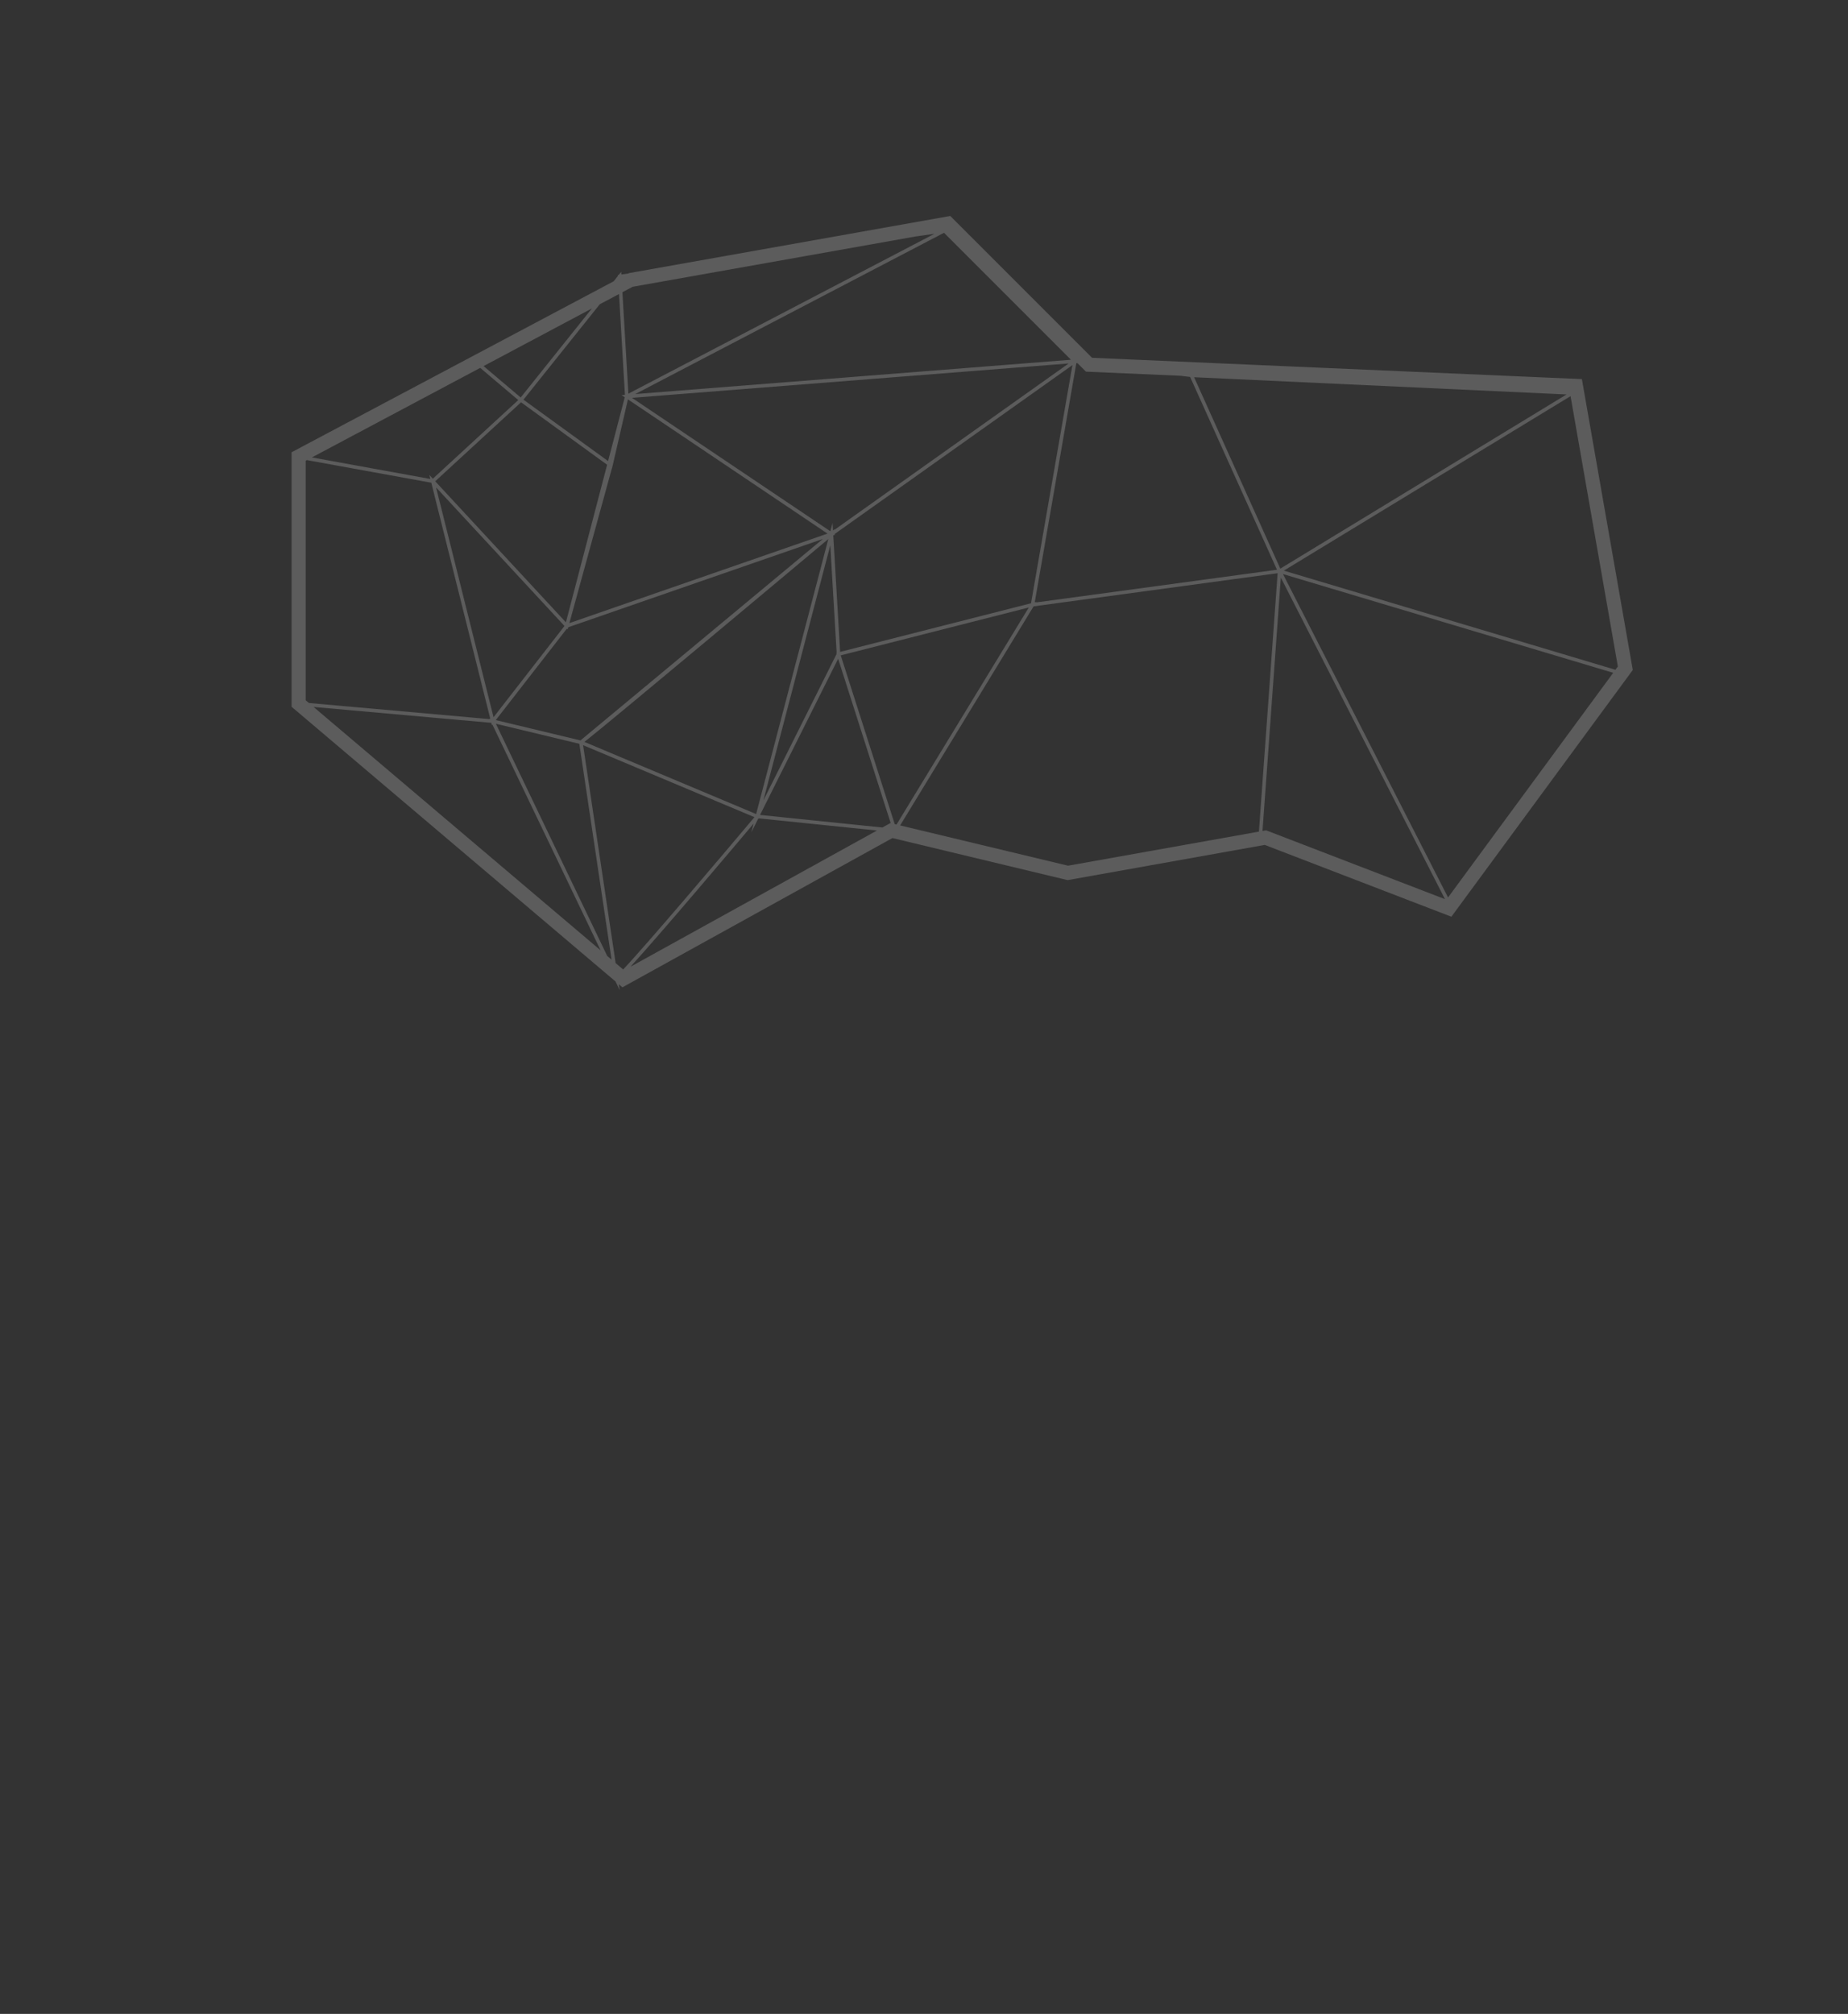 <?xml version="1.0" encoding="utf-8"?>
<!-- Generator: Adobe Illustrator 17.0.0, SVG Export Plug-In . SVG Version: 6.00 Build 0)  -->
<!DOCTYPE svg PUBLIC "-//W3C//DTD SVG 1.1//EN" "http://www.w3.org/Graphics/SVG/1.1/DTD/svg11.dtd">
<svg version="1.1" xmlns="http://www.w3.org/2000/svg" xmlns:xlink="http://www.w3.org/1999/xlink" x="0px" y="0px"
	 width="208.481px" height="227.151px" viewBox="0 0 208.481 227.151" enable-background="new 0 0 208.481 227.151"
	 xml:space="preserve">
<rect x="0" y="0" width="208.481" height="227.151" fill="#333333" stroke="none"/>
<g id="Layer_2">
</g>
<g id="Layer_1">
	<g opacity="0.2">
		<path fill="#FFFFFF" d="M101.55,93.1l15.056-24.709l27.528-3.737l-2.11,29.145l-21.533,3.844L101.55,93.1z M35.376,79.738
			l20.051,1.791l0.064,0.258l0.054-0.069l12.211,25.471L35.376,79.738z M58.74,44.833l-4.186-3.541l12.222-6.502L58.74,44.833z
			 M144.738,64.748l37.254,11.138l-18.632,25.339L144.738,64.748z M144.496,65.149l18.515,36.265l-19.966-7.681l-0.209-0.077
			l-0.408,0.071L144.496,65.149z M116.734,67.937l4.694-26.977l0.14,0.018l0.944,0.941l10.653,0.464l1.097,0.133l8.14,18.063
			l1.658,3.684l-27.186,3.689l0.036-0.059L116.734,67.937z M65.783,84.049l19.329,8.12
			c-4.398,5.227-12.109,14.301-14.808,17.181l-0.852-0.722L65.783,84.049z M34.488,78.983V51.965l0.133-0.069l14.035,2.551
			l6.655,26.624l-0.087-0.02l0.028,0.061L34.85,79.291L34.488,78.983z M48.829,53.993l-0.393-0.423l0.112,0.454l-13.362-2.431
			l18.989-10.099l4.291,3.63L48.829,53.993z M105.418,26.371L70.89,44.402l-0.673-11.441l1.156-0.615l31.931-5.676
			L105.418,26.371z M85.533,92.345l0.041,0.015l0.013-0.056l13.347,1.37L71.13,109.038c3.472-3.804,11.635-13.467,13.89-16.145
			l-0.263,1L85.533,92.345z M93.446,60.799L90.9,70.501l-5.597,21.316l-19.372-8.135C68.821,81.426,89.87,63.797,93.446,60.799
			 M55.931,81.22l8.025-10.319l0.084,0.089l0.066-0.242l28.719-9.956L65.485,83.513l-7.115-1.709L55.931,81.22z M94.13,59.766
			l0.018-0.077l-0.176,0.148l-0.048-0.855l-0.247,0.941L79.5,50.391l-8.204-5.518l49.264-3.877L94.13,59.766z M93.67,61.506
			l0.714,12.12l-0.046,0.013l0.041,0.122l-8.26,16.523l5.01-19.097L93.67,61.506z M63.681,70.605l-8.002,10.291l-6.482-25.918
			L63.681,70.605z M69.046,52.82l0.066-0.291l0.036-0.128l-0.005-0.003l1.696-7.352l22.515,15.14L64.235,70.281l4.798-17.469
			L69.046,52.82z M100.448,92.834l-0.903,0.5L91.408,92.5l-5.663-0.582l8.809-17.614l5.931,18.54L100.448,92.834z
			 M106.497,26.257l14.319,14.319l-49.15,3.87L106.497,26.257z M58.783,45.376l5.842,4.24l3.867,2.804l-4.65,17.773L49.1,54.284
			l8.081-7.436L58.783,45.376z M108.39,70.062l-13.612,3.464l-0.707-12l-0.066-1.143l0.235-0.082l-0.092-0.061l26.836-19.058
			l-4.671,26.862L108.39,70.062z M134.713,42.547l42.014,1.944l-32.29,19.645l-0.952-2.112L134.713,42.547z M182.243,75.544
			l-37.407-11.181l32.344-19.681l5.337,30.492L182.243,75.544z M59.054,45.08l8.61-10.763l2.168-1.15l0.668,11.37l-0.375,0.031
			l0.357,0.24L68.6,52.006l-3.872-2.811L59.054,45.08z M68.5,107.819L55.944,81.633l9.413,2.26l3.635,24.344L68.5,107.819z
			 M116.063,68.519L101.142,93l-0.204-0.048l-6.092-19.033l13.604-3.462L116.063,68.519z M178.46,42.759l-55.262-2.403
			l-15.997-15.997l-36.231,6.444l-0.092,0.048l-0.778,0.11l-0.018-0.301l-0.276,0.342l-0.102,0.013l0.008,0.107l-0.482,0.605
			L32.896,51.009V79.72l36.545,30.984l0.467,0.972l-0.099-0.661l0.408,0.347l30.461-16.836l19.765,4.745l22.237-3.972
			l21.058,8.099l20.464-27.831L178.46,42.759z"/>
	</g>
</g>
</svg>

